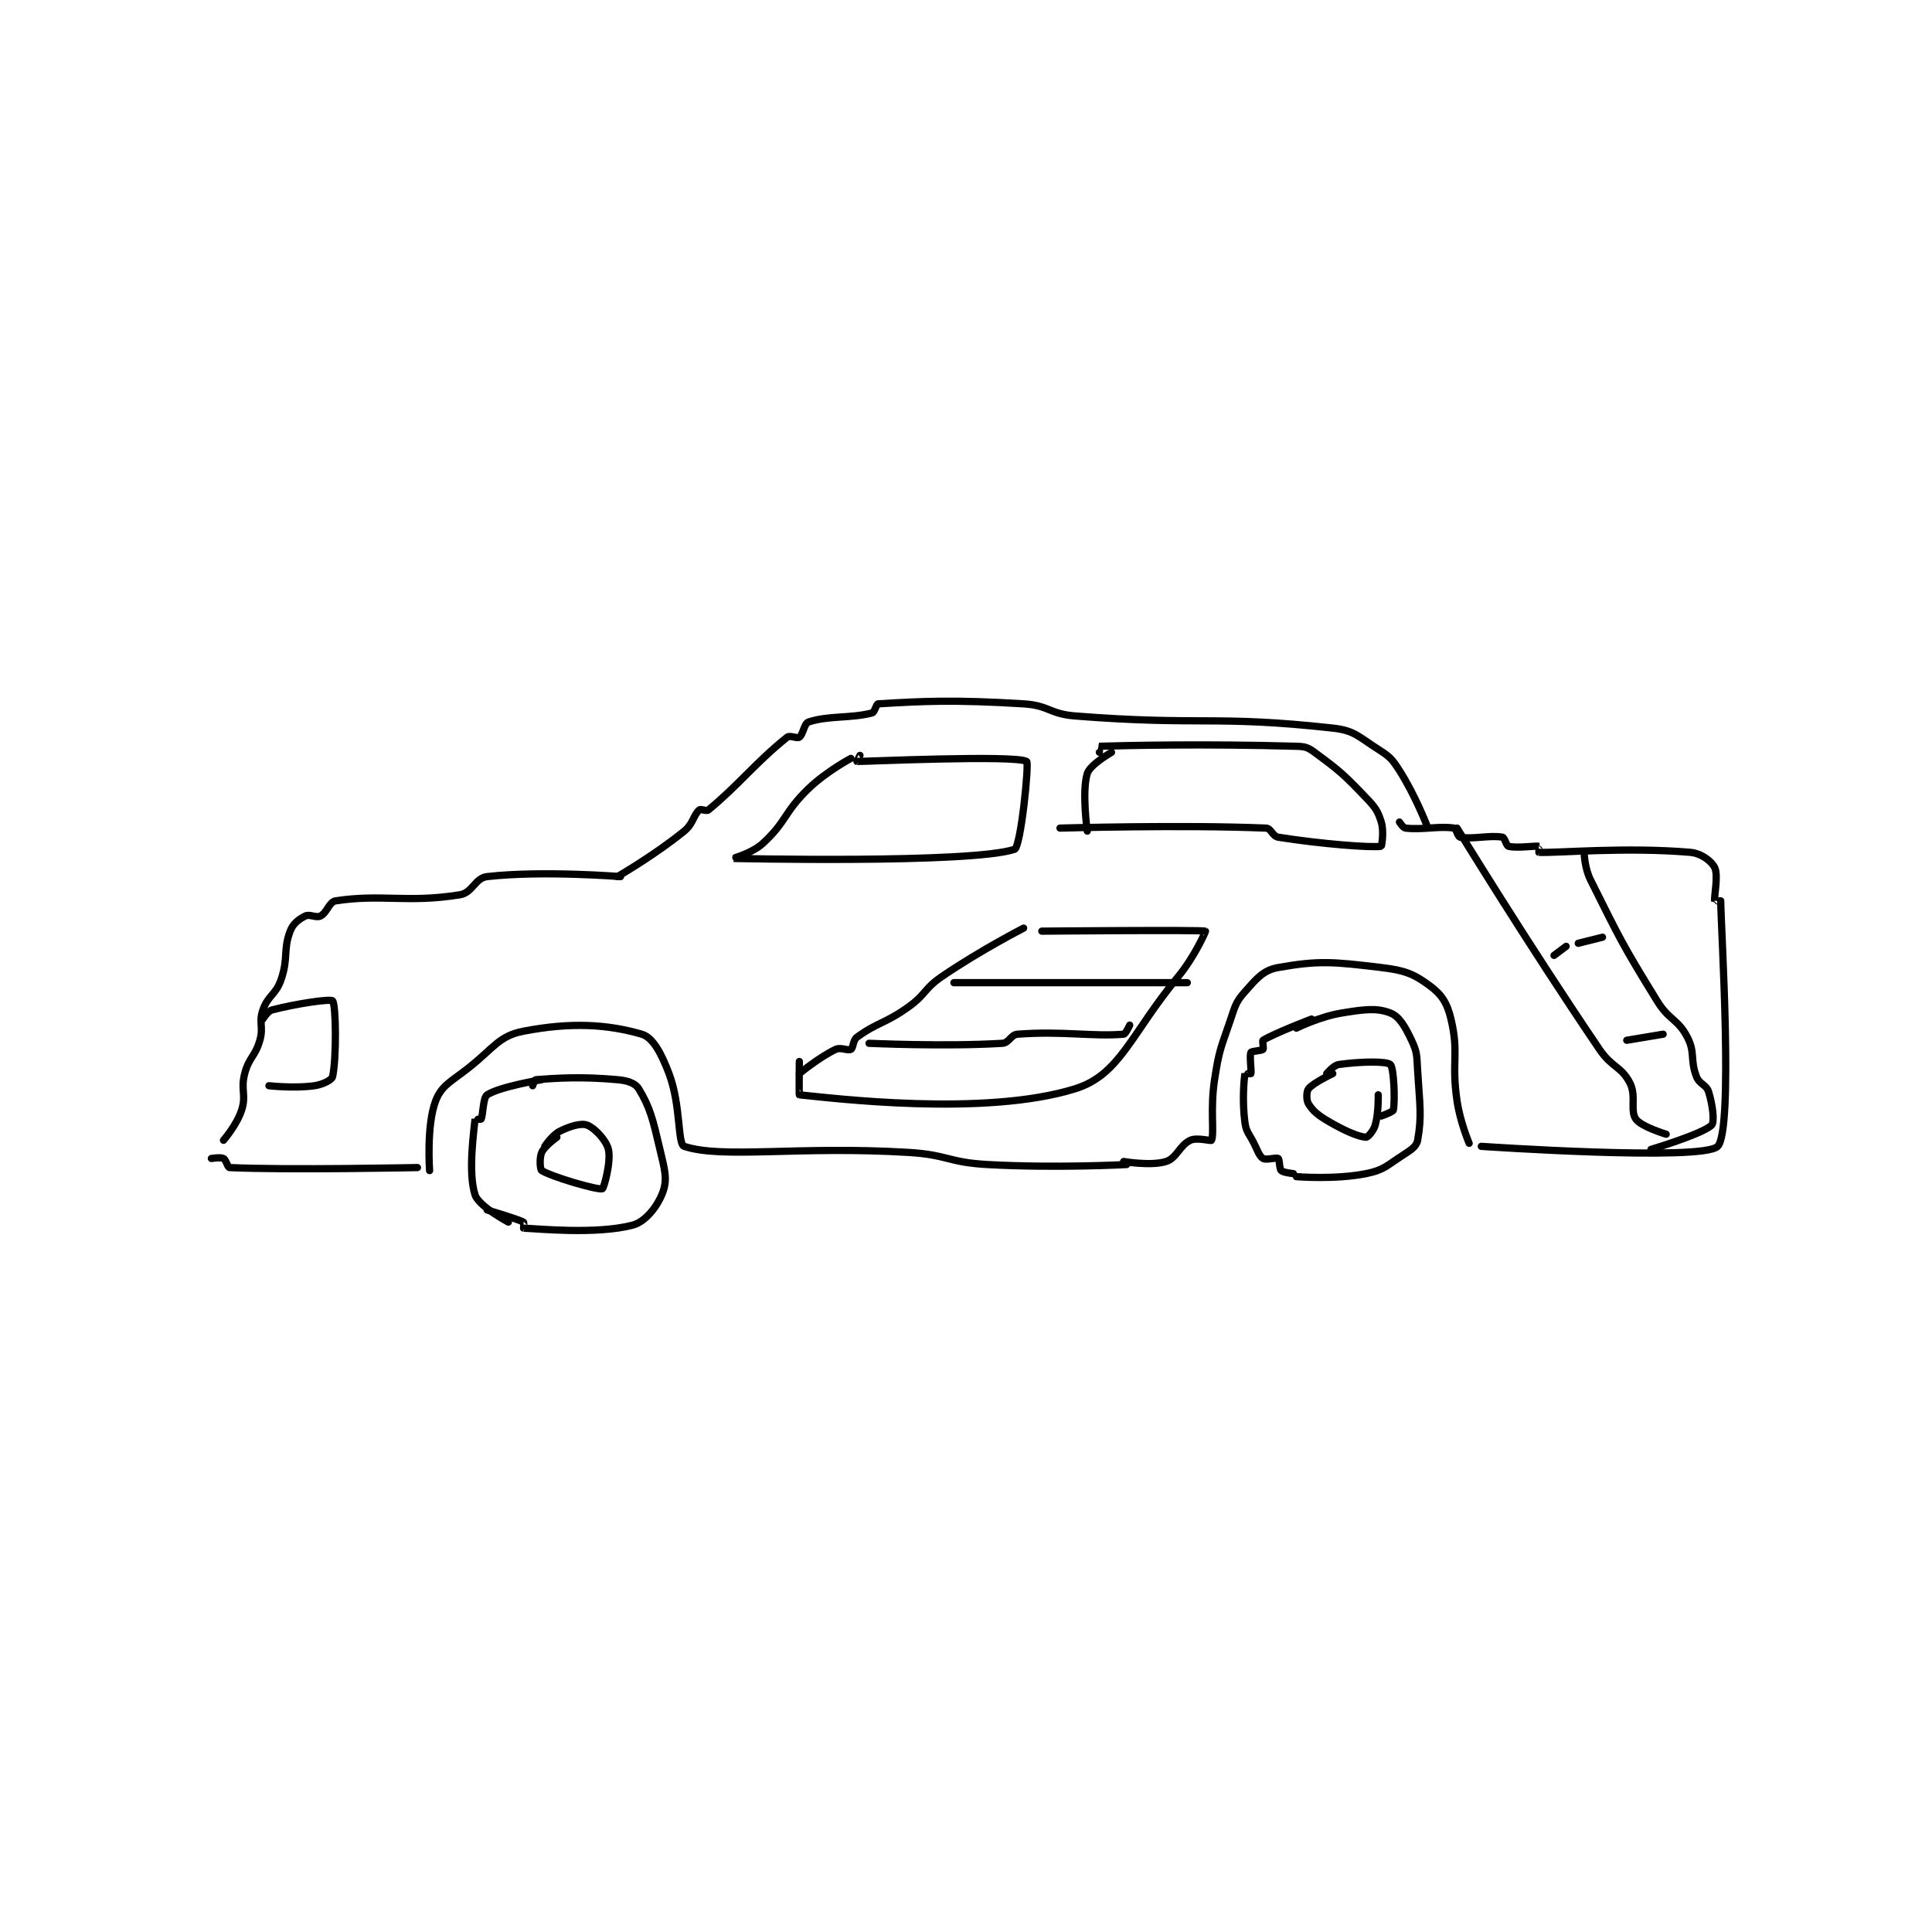 <?xml version="1.0" encoding="utf-8"?>
<!DOCTYPE svg PUBLIC "-//W3C//DTD SVG 1.1//EN" "http://www.w3.org/Graphics/SVG/1.1/DTD/svg11.dtd">
<svg viewBox="0 0 800 800" preserveAspectRatio="xMinYMin meet" xmlns="http://www.w3.org/2000/svg" version="1.1">
<g fill="none" stroke="black" stroke-linecap="round" stroke-linejoin="round" stroke-width="2.391">
<g transform="translate(87.52,291.448) scale(1.255) translate(-71,-157.133)">
<path id="0" d="M180 281.133 C180 281.133 166.164 283.427 162 286.133 C160.589 287.05 160.695 292.744 160 294.133 C159.923 294.288 158.002 294.113 158 294.133 C157.752 297.238 155.559 311.587 158 319.133 C159.226 322.924 169 328.133 169 328.133 "/>
<path id="1" d="M177 283.133 C177 283.133 177.702 281.155 178 281.133 C185.033 280.631 192.666 280.045 205 281.133 C208.319 281.426 210.868 282.274 212 284.133 C215.781 290.345 216.671 294.233 219 304.133 C220.532 310.644 221.552 313.822 220 318.133 C218.339 322.748 214.317 328.007 210 329.133 C197.837 332.306 178.247 330.251 174 330.133 C173.993 330.133 174.173 328.22 174 328.133 C171.575 326.921 162 324.133 162 324.133 "/>
<path id="2" d="M434 261.133 C434 261.133 421.594 265.887 418 268.133 C417.669 268.34 418.289 270.844 418 271.133 C417.517 271.616 414.232 271.67 414 272.133 C413.46 273.214 414.231 278.324 414 279.133 C413.981 279.199 412.004 279.103 412 279.133 C411.754 281.103 411.055 287.89 412 295.133 C412.436 298.479 413.316 298.764 415 302.133 C416.288 304.709 416.737 306.344 418 307.133 C419.031 307.778 422.332 306.688 423 307.133 C423.49 307.46 423.324 310.457 424 311.133 C424.676 311.809 428 312.133 428 312.133 "/>
<path id="3" d="M429 264.133 C429 264.133 436.687 260.313 444 259.133 C451.402 257.939 455.482 257.365 460 259.133 C462.971 260.296 464.863 263.621 467 268.133 C468.9 272.144 468.7 273.189 469 278.133 C469.681 289.37 470.45 293.014 469 301.133 C468.628 303.214 466.755 304.35 464 306.133 C458.686 309.572 457.806 310.972 452 312.133 C441.795 314.174 429 313.133 429 313.133 "/>
<path id="4" d="M143 311.133 C143 311.133 141.911 296.214 145 288.133 C146.977 282.963 150.063 281.842 156 277.133 C164.283 270.564 165.912 266.694 174 265.133 C189.45 262.152 201.555 262.795 213 266.133 C216.726 267.22 219.495 272.514 222 279.133 C225.953 289.581 224.798 302.409 227 303.133 C239.746 307.328 264.363 302.935 301 305.133 C313.97 305.911 314.081 308.416 327 309.133 C349.663 310.392 373 309.133 373 309.133 "/>
<path id="5" d="M372 308.133 C372 308.133 381.119 309.686 386 308.133 C389.566 306.999 390.448 302.791 394 301.133 C396.207 300.103 400.867 301.466 401 301.133 C401.969 298.71 400.518 290.767 402 281.133 C403.454 271.683 403.874 271.199 407 262.133 C408.769 257.005 408.805 255.728 412 252.133 C415.932 247.709 418.076 245.009 423 244.133 C436.478 241.737 441.291 242.248 457 244.133 C464.725 245.06 467.654 246.182 473 250.133 C476.958 253.059 478.745 255.832 480 261.133 C482.725 272.639 480.085 275.05 482 288.133 C483.023 295.125 486 302.133 486 302.133 "/>
<path id="6" d="M490 303.133 C490 303.133 563.129 308.128 568 303.133 C573.249 297.751 569.122 232.007 569 222.133 C569 222.13 567.008 222.177 567 222.133 C566.758 220.802 568.288 213.708 567 211.133 C565.947 209.026 562.573 206.441 559 206.133 C537.813 204.307 515.24 206.383 509 206.133 C508.99 206.133 509.048 204.143 509 204.133 C507.798 203.893 501.844 204.844 499 204.133 C498.218 203.938 497.748 201.274 497 201.133 C492.914 200.367 487.086 201.899 483 201.133 C482.252 200.993 481.735 198.256 481 198.133 C476.296 197.349 470.757 198.773 465 198.133 C464.2 198.044 463 196.133 463 196.133 "/>
<path id="7" d="M139 310.133 C139 310.133 95.691 311.01 77 310.133 C76.355 310.103 75.846 307.556 75 307.133 C74.033 306.65 71 307.133 71 307.133 "/>
<path id="8" d="M75 301.133 C75 301.133 79.452 295.999 81 291.133 C82.601 286.1 80.589 284.543 82 279.133 C83.416 273.705 85.444 273.578 87 268.133 C88.287 263.627 86.537 262.313 88 258.133 C89.71 253.246 92.248 253.195 94 248.133 C96.472 240.993 94.625 238.368 97 232.133 C97.957 229.622 99.814 228.226 102 227.133 C103.457 226.405 105.543 227.862 107 227.133 C109.186 226.041 109.867 222.458 112 222.133 C127.29 219.806 135.613 222.915 153 220.133 C157.191 219.463 157.99 214.587 162 214.133 C180.227 212.07 206 214.133 206 214.133 "/>
<path id="9" d="M205 214.133 C205 214.133 217.338 207.006 227 199.133 C230.022 196.671 230.031 193.856 232 192.133 C232.531 191.669 234.33 192.688 235 192.133 C245.24 183.659 250.632 176.428 261 168.133 C261.918 167.399 264.241 168.676 265 168.133 C266.248 167.242 266.604 163.599 268 163.133 C274.581 160.94 281.917 161.981 289 160.133 C289.905 159.897 290.344 157.173 291 157.133 C305.45 156.266 315.722 155.701 339 157.133 C347.364 157.648 347.541 160.47 356 161.133 C397.683 164.403 401.895 160.832 441 165.133 C448.218 165.927 449.487 167.989 456 172.133 C459.835 174.574 460.526 175.268 463 179.133 C468.121 187.134 472 197.133 472 197.133 "/>
<path id="10" d="M282 175.133 C282 175.133 273.924 179.414 268 185.133 C259.892 192.962 260.845 195.916 253 203.133 C249.371 206.472 242.99 208.133 243 208.133 C243.097 208.136 321.533 209.906 336 205.133 C338.088 204.444 340.865 176.616 340 176.133 C336.02 173.914 286.136 176.211 284 176.133 C283.965 176.132 285 174.133 285 174.133 "/>
<path id="11" d="M368 173.133 C368 173.133 360.914 177.161 360 180.133 C358.164 186.101 360 199.133 360 199.133 "/>
<path id="12" d="M364 173.133 C364 173.133 363.992 171.134 364 171.133 C372.117 170.884 398.171 170.265 429 171.133 C431.873 171.214 432.77 171.485 435 173.133 C443.375 179.323 444.513 180.306 452 188.133 C455.061 191.334 455.838 192.414 457 196.133 C457.972 199.245 457.12 204.116 457 204.133 C453.584 204.636 437.384 203.405 423 201.133 C421.133 200.839 420.668 198.203 419 198.133 C391.508 196.988 351 198.133 351 198.133 "/>
<path id="13" d="M185 300.133 C185 300.133 180.998 302.938 180 305.133 C179.177 306.945 179.452 310.804 180 311.133 C183.595 313.29 198.476 317.618 200 317.133 C200.517 316.969 202.953 308.136 202 304.133 C201.264 301.044 197.399 297.033 195 296.133 C193.021 295.391 189.399 296.434 186 298.133 C183.451 299.408 181 303.133 181 303.133 "/>
<path id="14" d="M439 279.133 C439 279.133 441.242 276.384 443 276.133 C449.747 275.169 458.574 274.945 460 276.133 C461.133 277.077 461.61 287.678 461 291.133 C460.889 291.764 457 293.133 457 293.133 "/>
<path id="15" d="M441 279.133 C441 279.133 434.627 282.099 433 284.133 C432.286 285.025 432.229 287.921 433 289.133 C434.613 291.668 436.267 292.972 440 295.133 C445.309 298.207 449.616 299.974 452 300.133 C452.528 300.168 454.448 298.066 455 296.133 C456.17 292.04 456 286.133 456 286.133 "/>
<path id="16" d="M339 231.133 C339 231.133 324.66 238.471 312 247.133 C306.048 251.206 306.88 252.933 301 257.133 C293.175 262.723 290.676 262.214 284 267.133 C282.645 268.132 282.846 270.65 282 271.133 C281.013 271.697 278.717 270.325 277 271.133 C271.585 273.682 265 279.133 265 279.133 "/>
<path id="17" d="M345 232.133 C345 232.133 397.568 231.656 399 232.133 C399.106 232.169 395.399 240.605 390 247.133 C374.337 266.075 370.864 279.496 356 284.133 C326.098 293.463 275.752 287.197 265 286.133 C264.871 286.121 265 275.133 265 275.133 "/>
<path id="18" d="M288 269.133 C288 269.133 313.094 270.291 332 269.133 C334.227 268.997 334.759 266.301 337 266.133 C352.01 265.007 361.494 266.985 372 266.133 C372.673 266.079 374 263.133 374 263.133 "/>
<path id="19" d="M316 249.133 L393 249.133 "/>
<path id="20" d="M88 261.133 C88 261.133 89.559 258.509 91 258.133 C98.917 256.068 110.315 254.38 111 255.133 C112.128 256.374 112.341 273.876 111 280.133 C110.77 281.206 107.826 282.73 105 283.133 C98.406 284.075 90 283.133 90 283.133 "/>
<path id="21" d="M482 198.133 C482 198.133 504.965 235.713 529 271.133 C533.075 277.139 536.184 276.736 539 282.133 C541.265 286.474 539.008 291.311 541 294.133 C542.791 296.671 551 299.133 551 299.133 "/>
<path id="22" d="M524 207.133 C524 207.133 524.259 211.651 526 215.133 C535.865 234.864 536.27 236.072 548 255.133 C551.977 261.597 554.848 261.072 558 267.133 C560.668 272.264 558.837 274.573 561 280.133 C562.001 282.707 564.252 282.739 565 285.133 C566.354 289.467 567.033 295.1 566 296.133 C563.107 299.027 546 304.133 546 304.133 "/>
<path id="23" d="M530 234.133 L522 236.133 "/>
<path id="24" d="M518 237.133 L514 240.133 "/>
<path id="25" d="M550 266.133 L538 268.133 "/>
</g>
</g>
</svg>
